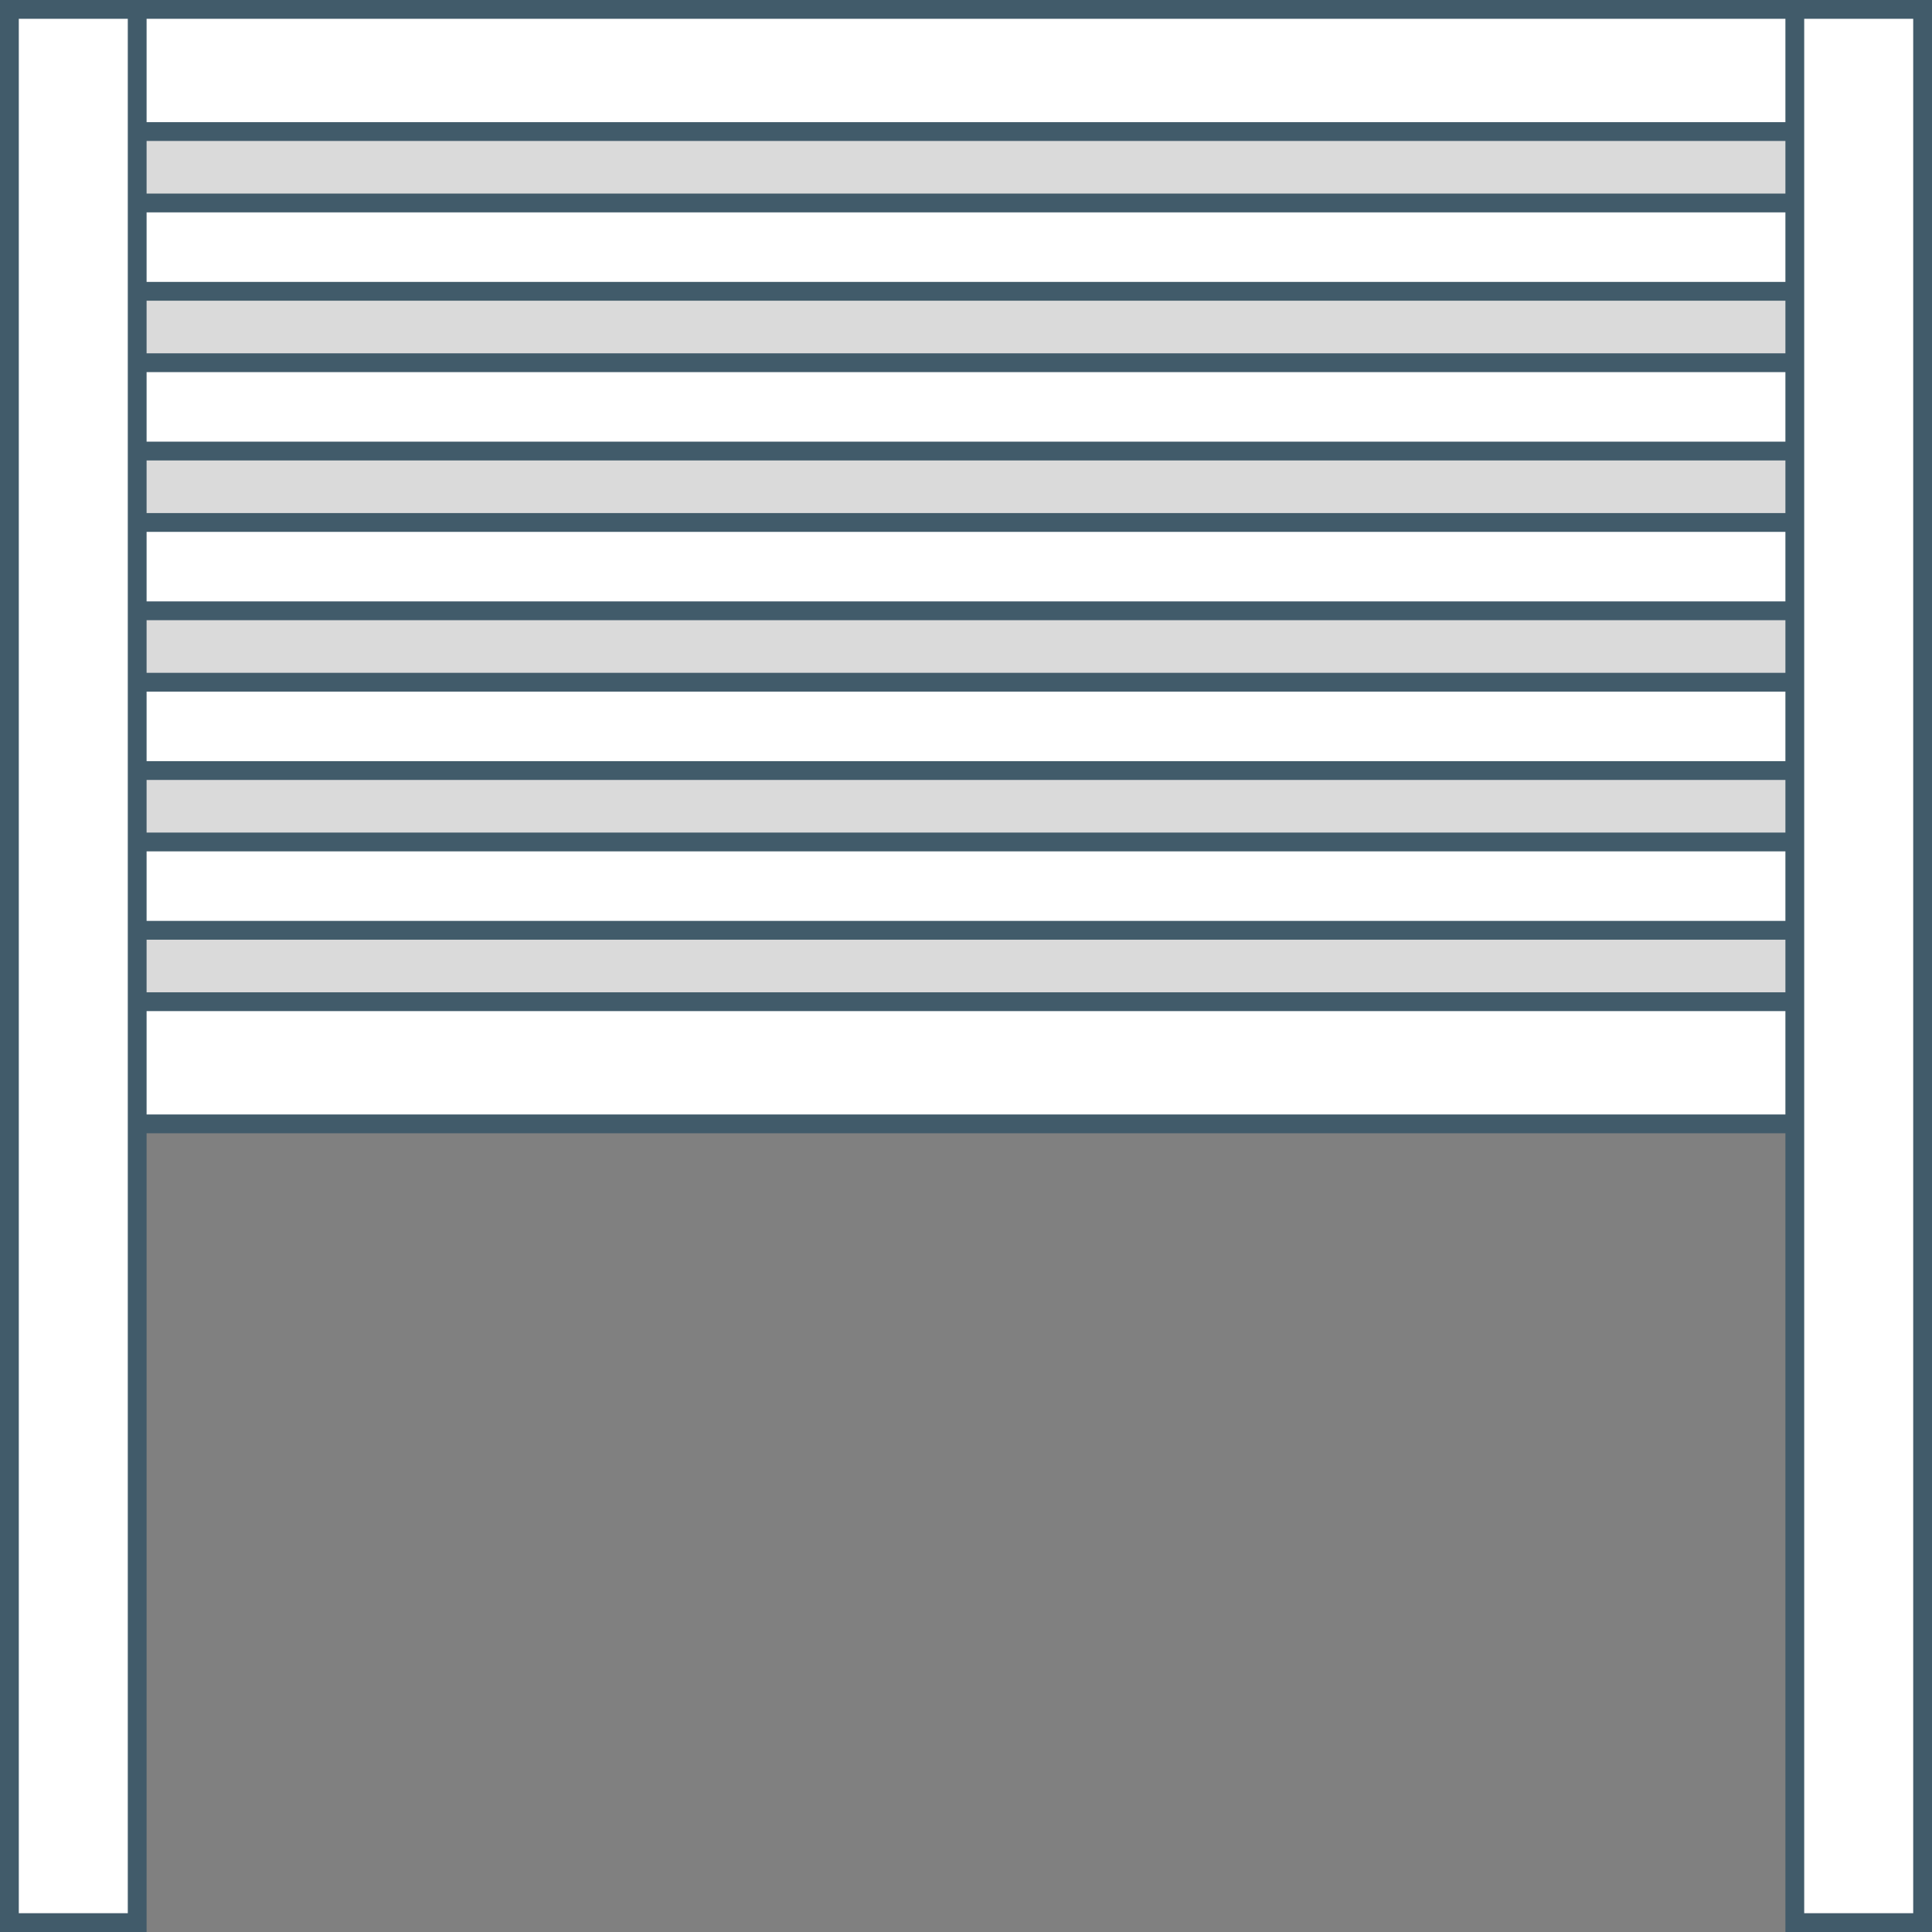 <svg xmlns="http://www.w3.org/2000/svg" xmlns:xlink="http://www.w3.org/1999/xlink" id="&#x421;&#x43B;&#x43E;&#x439;_1" x="0px" y="0px" viewBox="0 0 102.8 102.8" style="enable-background:new 0 0 102.8 102.8;" xml:space="preserve"><rect x="0" y="0" width="102.8" height="102.8" fill="#808080" stroke="none"/> <style type="text/css"> .st0{fill:#FFFFFF;stroke:#415B6A;stroke-miterlimit:10;} .st1{fill:none;stroke:#415B6A;stroke-width:0.75;} .st2{fill:#DADADA;stroke:#415B6A;stroke-miterlimit:10;} .st3{fill:none;stroke:#415B6A;stroke-width:0.5;} </style> <g> <rect x="4.6" y="4.6" class="st0" width="93.5" height="51"></rect> <polygon class="st0" points="0.9,7.3 101.9,7.3 102.3,7.3 102.3,7 102.3,0.9 102.3,0.5 101.9,0.5 0.9,0.5 0.5,0.5 0.5,0.9 0.5,7 0.5,7.3 "></polygon> <polygon class="st1" points="0.9,7.3 101.9,7.3 102.3,7.3 102.3,7 102.3,0.9 102.3,0.5 101.9,0.5 0.9,0.5 0.5,0.5 0.5,0.9 0.5,7 0.5,7.3 "></polygon> <polygon class="st0" points="0.9,59.8 101.9,59.8 102.3,59.8 102.3,59.4 102.3,53.3 102.3,52.9 101.9,52.9 0.9,52.9 0.5,52.9 0.5,53.3 0.5,59.4 0.5,59.8 "></polygon> <polygon class="st1" points="0.9,59.8 101.9,59.8 102.3,59.8 102.3,59.4 102.3,53.3 102.3,52.9 101.9,52.9 0.9,52.9 0.5,52.9 0.5,53.3 0.5,59.4 0.5,59.8 "></polygon> <rect x="7" y="7" class="st2" width="88.8" height="3.8"></rect> <rect x="7" y="7" class="st3" width="88.8" height="3.8"></rect> <rect x="7" y="15.5" class="st2" width="88.8" height="3.8"></rect> <rect x="7" y="15.5" class="st3" width="88.8" height="3.8"></rect> <rect x="7" y="24" class="st2" width="88.8" height="3.8"></rect> <rect x="7" y="24" class="st3" width="88.8" height="3.8"></rect> <rect x="7" y="32.5" class="st2" width="88.8" height="3.8"></rect> <rect x="7" y="32.5" class="st3" width="88.8" height="3.8"></rect> <rect x="7" y="41" class="st2" width="88.8" height="3.8"></rect> <rect x="7" y="41" class="st3" width="88.8" height="3.8"></rect> <rect x="7" y="49.5" class="st2" width="88.8" height="3.8"></rect> <rect x="7" y="49.5" class="st3" width="88.8" height="3.8"></rect> <polygon class="st0" points="0.5,0.9 0.5,101.9 0.5,102.3 0.9,102.3 7,102.3 7.3,102.3 7.3,101.9 7.3,0.9 7.3,0.5 7,0.5 0.9,0.5 0.5,0.5 "></polygon> <polygon class="st1" points="0.5,0.9 0.5,101.9 0.5,102.3 0.9,102.3 7,102.3 7.3,102.3 7.3,101.9 7.3,0.9 7.3,0.5 7,0.5 0.9,0.5 0.5,0.5 "></polygon> <polygon class="st0" points="95.5,0.9 95.5,101.9 95.5,102.3 95.8,102.3 101.9,102.3 102.3,102.3 102.3,101.9 102.3,0.9 102.3,0.5 101.9,0.5 95.8,0.5 95.5,0.5 "></polygon> <polygon class="st1" points="95.5,0.9 95.5,101.9 95.5,102.3 95.8,102.3 101.9,102.3 102.3,102.3 102.3,101.9 102.3,0.9 102.3,0.5 101.9,0.5 95.8,0.5 95.5,0.5 "></polygon> </g> </svg>